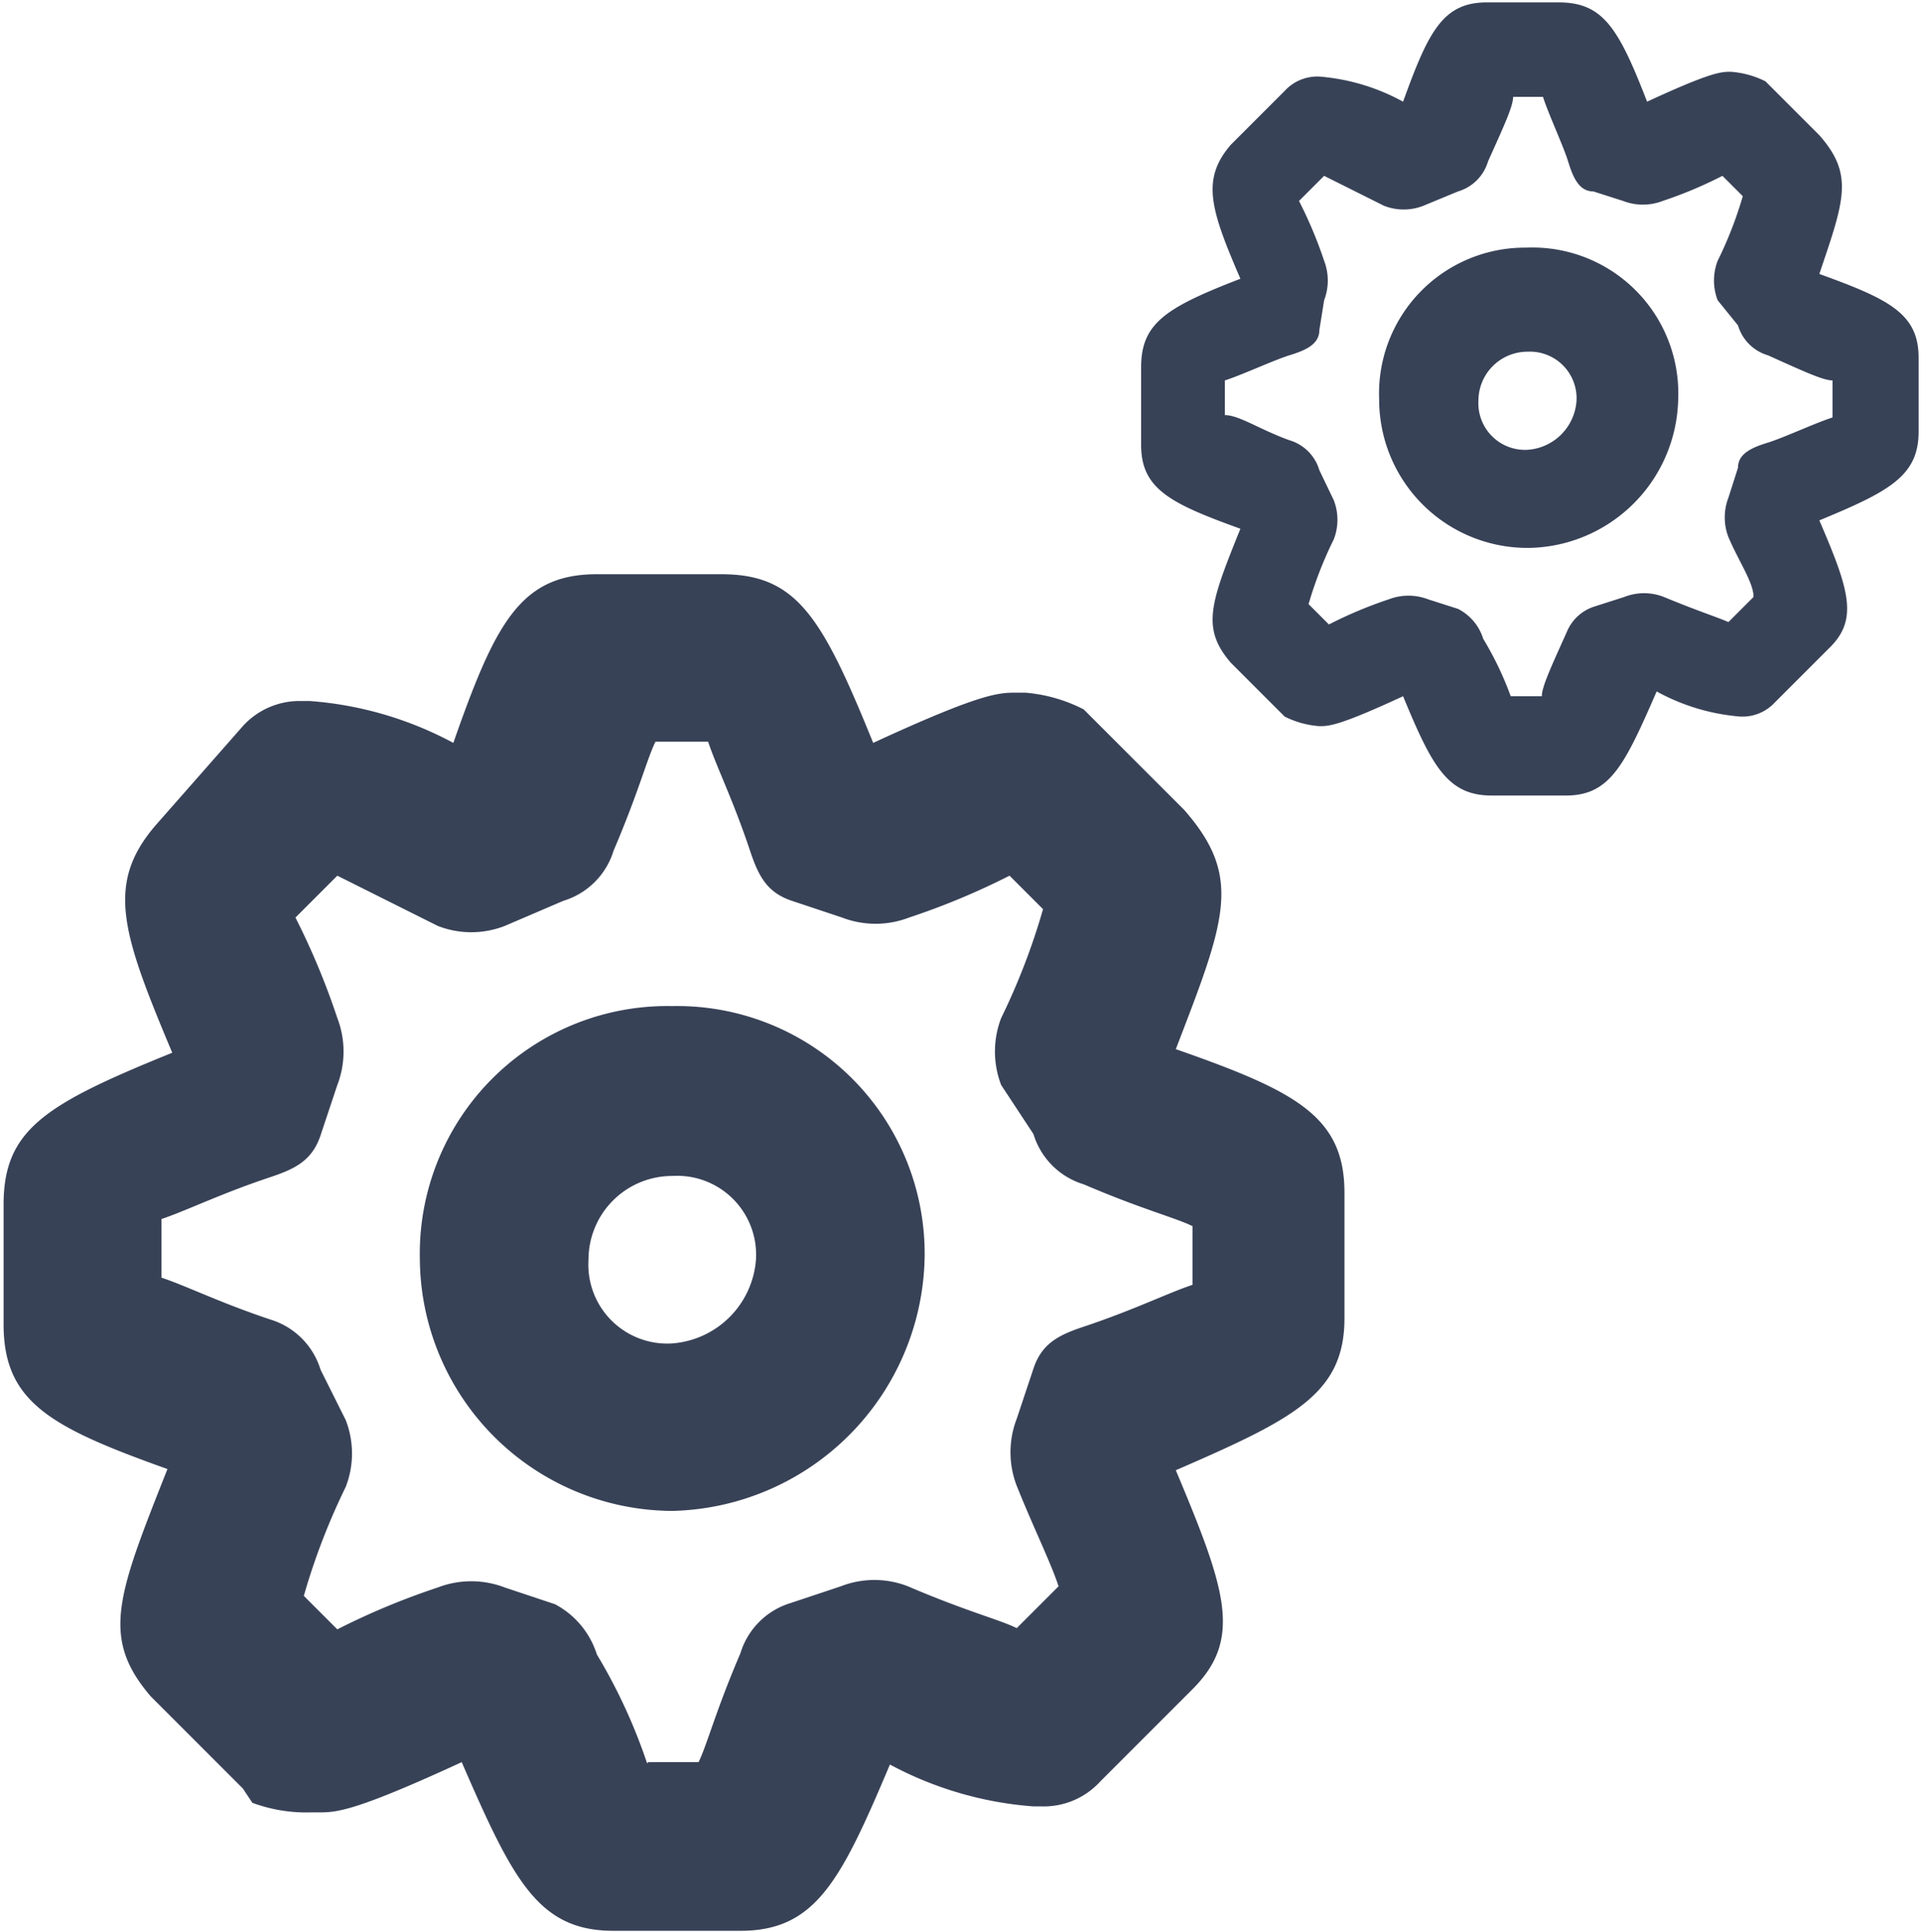 <svg id="Calque_1" data-name="Calque 1" xmlns="http://www.w3.org/2000/svg" viewBox="0 0 16.06 16.15"><defs><style>.cls-1{fill:#384257;}</style></defs><title>Icon_admin_2</title><path class="cls-1" d="M10.16,20.07H9.1c-.63,0-.84-.42-1.27-1.41-.91.42-1.05.42-1.2.42H6.57A1.3,1.3,0,0,1,6.08,19L6,18.88l-.77-.77c-.42-.49-.28-.84.14-1.9C4.39,15.86,4,15.65,4,15V14c0-.63.35-.84,1.41-1.27-.42-1-.56-1.41-.14-1.9L6,10a.64.64,0,0,1,.49-.21h.07a3,3,0,0,1,1.2.35c.35-1,.56-1.41,1.2-1.41H10c.63,0,.84.35,1.27,1.41.91-.42,1.05-.42,1.2-.42h.07a1.3,1.3,0,0,1,.49.14l.07.07.77.77c.49.56.35.91-.07,2,1,.35,1.41.56,1.41,1.2v1.05c0,.63-.42.84-1.41,1.27.42,1,.56,1.41.14,1.83l-.77.77a.64.64,0,0,1-.49.21h-.07a3,3,0,0,1-1.2-.35C11,19.65,10.79,20.07,10.16,20.07Zm-.77-1.41h.42c.07-.14.14-.42.35-.91a.63.63,0,0,1,.42-.42l.42-.14a.77.77,0,0,1,.56,0c.49.21.77.28.91.35l.35-.35c-.07-.21-.21-.49-.35-.84a.78.78,0,0,1,0-.56l.14-.42c.07-.21.21-.28.42-.35.42-.14.7-.28.91-.35v-.49c-.14-.07-.42-.14-.91-.35a.63.63,0,0,1-.42-.42L12.34,13a.78.78,0,0,1,0-.56,5.56,5.56,0,0,0,.35-.91l-.28-.28a6.09,6.09,0,0,1-.84.35.78.78,0,0,1-.56,0l-.42-.14c-.21-.07-.28-.21-.35-.42-.14-.42-.28-.7-.35-.91H9.45c-.07.14-.14.42-.35.91a.63.63,0,0,1-.42.42l-.49.21a.77.77,0,0,1-.56,0l-.84-.42-.35.35a6.09,6.09,0,0,1,.35.84.78.78,0,0,1,0,.56l-.14.42c-.07.21-.21.28-.42.35-.42.14-.7.28-.91.35v.49c.21.07.49.21.91.35a.63.63,0,0,1,.42.42l.21.42a.77.77,0,0,1,0,.56,5.56,5.56,0,0,0-.35.91l.28.28a6.09,6.09,0,0,1,.84-.35.78.78,0,0,1,.56,0l.42.14a.72.72,0,0,1,.35.42A4.62,4.62,0,0,1,9.38,18.67ZM14,14.31ZM9.59,16.56a2.12,2.12,0,0,1-2.11-2.11,2.07,2.07,0,0,1,2.11-2.11h0a2.07,2.07,0,0,1,2.11,2.11,2.16,2.16,0,0,1-2.11,2.11Zm0-.7Zm0-.7a.76.76,0,0,0,.7-.7.66.66,0,0,0-.7-.7h0a.7.7,0,0,0-.7.7.66.66,0,0,0,.7.7Z" transform="translate(-3.97 -3.93)"/><path class="cls-1" d="M17.06,10.58h-.62c-.37,0-.5-.25-.74-.83-.54.25-.62.25-.7.25h0a.77.77,0,0,1-.29-.08l0,0-.45-.45c-.25-.29-.17-.5.08-1.12-.58-.21-.83-.33-.83-.7V7c0-.37.21-.5.83-.74-.25-.58-.33-.83-.08-1.12l.45-.45a.37.37,0,0,1,.29-.12h0a1.74,1.74,0,0,1,.7.21c.21-.58.33-.83.7-.83H17c.37,0,.5.21.74.83.54-.25.62-.25.7-.25h0a.77.77,0,0,1,.29.08l0,0,.45.45c.29.33.21.54,0,1.16.58.21.83.33.83.7v.62c0,.37-.25.5-.83.74.25.58.33.83.08,1.07l-.45.45a.37.37,0,0,1-.29.12h0a1.74,1.74,0,0,1-.7-.21C17.55,10.33,17.43,10.58,17.06,10.58Zm-.45-.83h.25c0-.08.08-.25.21-.54A.37.37,0,0,1,17.3,9l.25-.08a.45.45,0,0,1,.33,0c.29.12.45.17.54.21l.21-.21c0-.12-.12-.29-.21-.5a.46.46,0,0,1,0-.33l.08-.25c0-.12.12-.17.25-.21s.41-.17.54-.21V7.11c-.08,0-.25-.08-.54-.21a.37.37,0,0,1-.25-.25l-.17-.21a.46.46,0,0,1,0-.33,3.27,3.27,0,0,0,.21-.54l-.17-.17a3.58,3.58,0,0,1-.5.21.46.46,0,0,1-.33,0l-.25-.08c-.12,0-.17-.12-.21-.25s-.17-.41-.21-.54h-.25c0,.08-.08.25-.21.54a.37.37,0,0,1-.25.25l-.29.12a.45.45,0,0,1-.33,0l-.5-.25-.21.21a3.58,3.58,0,0,1,.21.5.46.46,0,0,1,0,.33L15,6.69c0,.12-.12.17-.25.21s-.41.17-.54.21v.29c.12,0,.29.12.54.21a.37.37,0,0,1,.25.25l.12.25a.45.45,0,0,1,0,.33,3.27,3.27,0,0,0-.21.54l.17.17a3.58,3.58,0,0,1,.5-.21.46.46,0,0,1,.33,0l.25.08a.42.42,0,0,1,.21.25A2.72,2.72,0,0,1,16.6,9.75Zm2.73-2.56Zm-2.6,1.32a1.24,1.24,0,0,1-1.24-1.24A1.22,1.22,0,0,1,16.73,6h0A1.22,1.22,0,0,1,18,7.27a1.27,1.27,0,0,1-1.24,1.24Zm0-.41Zm0-.41a.44.44,0,0,0,.41-.41.39.39,0,0,0-.41-.41h0a.41.41,0,0,0-.41.41.39.39,0,0,0,.41.41Z" transform="translate(-3.97 -3.93)"/></svg>